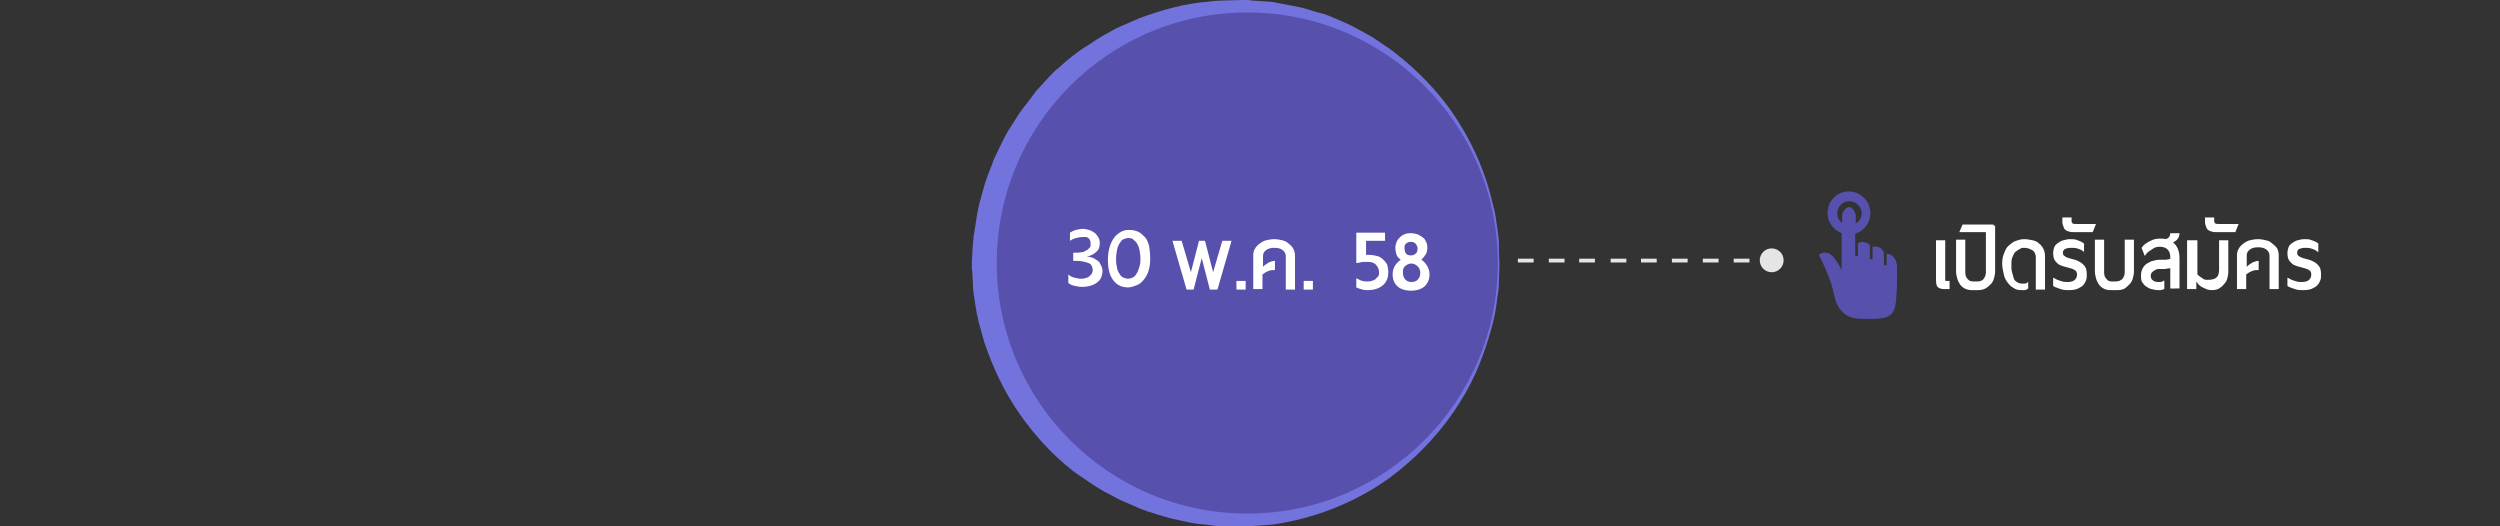 <?xml version="1.0" encoding="utf-8"?>
<!-- Generator: Adobe Illustrator 18.1.1, SVG Export Plug-In . SVG Version: 6.00 Build 0)  -->
<svg version="1.1" id="Layer_1" xmlns="http://www.w3.org/2000/svg" xmlns:xlink="http://www.w3.org/1999/xlink" x="0px" y="0px"
	 viewBox="58 0 461 97" enable-background="new 58 0 461 97" xml:space="preserve">
<rect x="58" y="0" width="461" height="97" fill="#333333" stroke="none"/>
<g id="Layer_2_1_" display="none">
	<rect x="58" y="0.3" display="inline" width="461" height="722.5"/>
</g>
<path fill="#7373DD" d="M334.5,48.5c0,0,0,1.1-0.1,3.3c0,0.5,0,1.1-0.1,1.8c-0.1,0.7-0.2,1.4-0.3,2.1c-0.1,0.8-0.2,1.6-0.4,2.5
	c-0.2,0.9-0.4,1.8-0.7,2.8c-1.1,3.8-2.7,8.5-5.7,13.2c-3,4.8-7.2,9.6-12.8,13.8c-5.6,4.1-12.8,7.3-20.9,8.6c-1,0.2-2,0.2-3.1,0.3
	l-1.6,0.1l-0.8,0.1h-0.9c-2,0-4,0.1-6.2-0.3c-1.1-0.1-2.2-0.2-3.3-0.4c-1.1-0.2-2.2-0.5-3.2-0.7c-1.1-0.2-2.1-0.6-3.2-0.9l-1.6-0.5
	l-0.8-0.3l-0.8-0.3c-1-0.5-2.1-0.9-3.2-1.4c-1.1-0.5-2-1.1-3.1-1.6l-1.5-0.9c-0.5-0.3-1-0.7-1.5-1c-1-0.7-2-1.3-2.9-2
	c-3.7-2.9-7-6.5-9.8-10.5c-2.8-4-4.9-8.5-6.5-13.2l-1-3.6l-0.2-0.9l-0.2-0.9l-0.3-1.8c-0.2-1.2-0.4-2.5-0.4-3.7l-0.1-1.9l-0.1-0.9
	v-0.5v-0.2v-0.1c0-0.1,0,0.1,0-0.3l0.2-3.4l0.1-0.8c0-0.3,0-0.6,0.1-0.9l0.3-1.9l0.3-1.9l0.2-1l0.2-0.9l1-3.6
	c0.4-1.2,0.8-2.3,1.3-3.5c0.2-0.6,0.4-1.2,0.7-1.7l0.8-1.7l0.8-1.6c0.3-0.6,0.6-1.1,0.9-1.6c0.7-1,1.3-2.1,2-3.1
	c0.7-1,1.5-1.9,2.2-2.9c0.4-0.5,0.7-1,1.1-1.4l1.2-1.3l1.2-1.3l0.6-0.6c0.2-0.2,0.4-0.4,0.7-0.6c0.9-0.8,1.8-1.6,2.7-2.3
	c0.9-0.7,1.9-1.4,2.9-2c0.5-0.3,1-0.7,1.5-1l1.5-0.9c1-0.5,2-1.2,3.1-1.6c1.1-0.5,2.1-0.9,3.2-1.4c4.3-1.6,8.6-2.8,12.9-3.1
	c2.1-0.3,4.3-0.2,6.4-0.3h0.4h0.2h0.1c0,0,0.3,0,0.2,0l0.7,0.1l1.5,0.1l1.5,0.1c0.5,0,1,0.1,1.5,0.2c1,0.2,2,0.4,3.1,0.6
	c0.5,0.1,1,0.2,1.5,0.3c0.5,0.1,1,0.3,1.4,0.4c0.9,0.3,1.9,0.6,2.8,0.8c0.9,0.3,1.8,0.7,2.7,1.1c1.8,0.7,3.4,1.6,5,2.5
	c0.8,0.4,1.6,0.9,2.3,1.4s1.5,1,2.2,1.5c5.6,4.2,9.9,9,12.8,13.8c3,4.8,4.7,9.4,5.7,13.2c0.2,1,0.5,1.9,0.7,2.8
	c0.2,0.9,0.3,1.7,0.4,2.5c0.1,0.8,0.2,1.5,0.3,2.1c0.1,0.7,0.1,1.3,0.1,1.8C334.4,47.3,334.5,48.5,334.5,48.5L334.5,48.5z M334,48.5
	c0,0-0.1-1.1-0.2-3.2c0-0.5,0-1.1-0.1-1.8c-0.1-0.6-0.2-1.3-0.3-2.1c-0.1-0.8-0.2-1.6-0.4-2.4c-0.2-0.9-0.5-1.8-0.7-2.7
	c-1.1-3.8-2.8-8.3-5.8-12.9c-3-4.6-7.3-9.2-12.9-13C308,6.7,301,3.9,293.3,3c-1-0.1-1.9-0.1-2.9-0.2l-1.5-0.1h-0.7
	c-0.2,0-0.5,0-0.7,0c-2,0.1-4,0.1-6,0.5c-4,0.5-8,1.8-11.9,3.4c-0.9,0.5-1.9,0.9-2.9,1.4c-1,0.5-1.8,1.1-2.8,1.6l-1.4,0.8
	c-0.4,0.3-0.9,0.6-1.3,1c-0.9,0.7-1.7,1.3-2.6,2c-3.3,2.8-6.2,6.1-8.7,9.8c-2.4,3.7-4.3,7.8-5.7,12c-1.3,4.3-1.8,8.7-1.9,13.3
	c0.1,4.4,0.7,9,1.9,13.2c1.4,4.3,3.2,8.3,5.7,12c2.5,3.6,5.4,7,8.7,9.8c0.8,0.7,1.7,1.3,2.6,2c0.4,0.3,0.9,0.7,1.3,1l1.4,0.8
	c0.9,0.5,1.8,1.2,2.8,1.6c1,0.5,1.9,0.9,2.9,1.4c3.9,1.6,7.9,2.9,11.9,3.4c2,0.4,4,0.4,6,0.5c0.2,0,0.5,0,0.7,0h0.7l1.5-0.1
	c1-0.1,2,0,2.9-0.2c7.7-0.9,14.7-3.7,20.3-7.4c5.6-3.8,9.9-8.4,12.9-13c3.1-4.6,4.8-9.1,5.8-12.9c0.2-1,0.5-1.9,0.7-2.7
	c0.2-0.9,0.3-1.7,0.4-2.4c0.1-0.8,0.2-1.5,0.3-2.1c0.1-0.6,0.1-1.2,0.1-1.8C333.9,49.6,334,48.5,334,48.5L334,48.5z"/>
<circle fill="#5750AD" cx="288" cy="48.5" r="46.2"/>
<g>
	<g>
		<g>
			<path fill="#E5E5E5" d="M337.9,48.4v-0.7h2.9v0.7H337.9z M343.6,48.4v-0.7h2.9v0.7H343.6z M349.2,48.4v-0.7h2.9v0.7H349.2z
				 M355,48.4v-0.7h2.9v0.7H355z M360.6,48.4v-0.7h2.9v0.7H360.6z M366.3,48.4v-0.7h2.9v0.7H366.3z M372,48.4v-0.7h2.9v0.7H372z
				 M377.7,48.4v-0.7h2.9v0.7H377.7z"/>
		</g>
		<g>
			<rect x="383.4" y="47.7" fill="#E5E5E5" width="1.4" height="0.7"/>
		</g>
	</g>
	<circle fill="#E5E5E5" cx="384.7" cy="48" r="2.2"/>
</g>
<g>
	<path fill="#5750AD" d="M407.8,48.9c0,0-0.1-1.1-0.8-1.7c-0.4-0.3-0.8-0.4-1.1-0.4v2.1h-0.5v-2.3c-0.1-0.3-0.4-0.8-0.9-1
		c-0.5-0.2-0.9-0.1-1.2-0.1v2.3h-0.5v-2.6c-0.2-0.3-0.6-0.5-1.3-0.6c-0.4,0-0.7,0.1-0.9,0.3v2.3h-0.5v-4.1c1.6-0.5,2.8-2,2.8-3.8
		c0-2.2-1.8-4-4-4c-2.2,0-3.9,1.8-3.9,4c0,1.7,1.1,3.1,2.6,3.7v6.8c0,0-1.3-2.7-2.4-3.1c-1.1-0.4-1.8,0.3-1.8,0.3s1.2,2.3,2.1,4.8
		c0.6,1.6,0.8,3.5,1.3,4.4c1.3,2.4,3,2.6,5,2.6c2,0,4.7,0.2,5.4-1.5C408,55.8,407.8,48.9,407.8,48.9L407.8,48.9z M396.8,39.3
		c0-1.2,1-2.2,2.2-2.2c1.2,0,2.3,1,2.3,2.2c0,0.8-0.4,1.5-1.1,1.9v-1.5c0,0-0.3-1.5-1.2-1.5c-0.9,0-1.3,1.3-1.3,1.3v1.6
		C397.1,40.7,396.8,40.1,396.8,39.3L396.8,39.3z"/>
</g>
<path fill="#FFFFFF" d="M276.8,53.4l-2.6-9h1.7l1.7,5.8l1.5-5.8h1.1l1.5,5.8l1.7-5.8h1.7l-2.6,9h-1.4l-1.5-5.8l-1.5,5.8H276.8z"/>
<path fill="#FFFFFF" d="M286,53.4v-1.6h1.7v1.6H286z"/>
<path fill="#FFFFFF" d="M290.9,49.2c0.2-0.2,0.4-0.4,0.6-0.5c0.2-0.1,0.4-0.3,0.7-0.4s0.6-0.2,0.9-0.2v1.7c-0.4,0-0.7,0-1,0.1
	c-0.3,0.1-0.5,0.2-0.7,0.3c-0.2,0.1-0.4,0.3-0.6,0.4v2.7h-1.7v-6.2c0-0.5,0.1-0.9,0.3-1.2c0.2-0.4,0.5-0.7,0.9-1
	c0.4-0.3,0.8-0.5,1.2-0.6c0.5-0.1,0.9-0.2,1.5-0.2c0.5,0,1,0.1,1.4,0.2c0.5,0.1,0.9,0.3,1.2,0.6c0.4,0.3,0.7,0.6,0.9,1
	c0.2,0.4,0.3,0.8,0.3,1.3v6.2h-1.7v-6.2c0-0.4-0.2-0.8-0.6-1.1c-0.4-0.3-0.9-0.4-1.5-0.4s-1.1,0.1-1.5,0.4c-0.4,0.3-0.6,0.6-0.6,1.1
	V49.2z"/>
<path fill="#FFFFFF" d="M298.4,53.4v-1.6h1.7v1.6H298.4z"/>
<path fill="#FFFFFF" d="M314,50.2c0,1-0.3,1.8-1,2.4c-0.7,0.6-1.6,0.9-2.9,0.9c-0.5,0-0.9-0.1-1.2-0.2s-0.6-0.2-0.8-0.3v-1.7
	c0.2,0.1,0.4,0.2,0.6,0.3c0.2,0.1,0.4,0.2,0.6,0.2c0.2,0.1,0.5,0.1,0.8,0.1c0.3,0,0.6,0,0.8-0.1s0.5-0.1,0.7-0.3s0.3-0.3,0.5-0.5
	s0.2-0.5,0.2-0.8c0-0.5-0.2-0.9-0.5-1.3c-0.3-0.4-0.8-0.6-1.5-0.6c-0.3,0-0.6,0-0.9,0c-0.3,0-0.5,0.1-0.7,0.1
	c-0.2,0.1-0.4,0.1-0.6,0.1v-5.6h5.3v1.5h-3.5V47h0.6c0.5,0,1,0.1,1.4,0.2c0.4,0.1,0.8,0.3,1.1,0.6c0.3,0.3,0.6,0.6,0.8,1
	C313.9,49.2,314,49.7,314,50.2z"/>
<path fill="#FFFFFF" d="M315.3,45.7c0-0.4,0.1-0.7,0.2-1s0.3-0.6,0.6-0.9s0.6-0.5,0.9-0.6c0.4-0.2,0.8-0.2,1.2-0.2
	c0.4,0,0.8,0.1,1.2,0.2c0.4,0.2,0.7,0.4,1,0.6s0.5,0.6,0.6,0.9c0.2,0.3,0.2,0.7,0.2,1c0,0.5-0.1,0.9-0.3,1.2c-0.2,0.3-0.5,0.7-0.8,1
	c0.5,0.3,0.8,0.7,1.1,1.2s0.4,1,0.4,1.5c0,0.9-0.3,1.6-0.9,2.2c-0.6,0.5-1.4,0.8-2.5,0.8c-1.1,0-2-0.3-2.5-0.8
	c-0.6-0.5-0.9-1.3-0.9-2.2c0-1.1,0.5-2,1.5-2.7c-0.4-0.3-0.7-0.6-0.8-1C315.4,46.5,315.3,46.1,315.3,45.7z M318.3,48.6
	c-0.2,0-0.4,0-0.6,0.1c-0.2,0.1-0.4,0.2-0.5,0.3c-0.2,0.1-0.3,0.3-0.4,0.5c-0.1,0.2-0.1,0.5-0.1,0.8c0,0.6,0.2,1,0.5,1.3
	c0.3,0.3,0.7,0.4,1.1,0.4s0.8-0.1,1.1-0.4c0.3-0.3,0.5-0.7,0.5-1.3c0-0.5-0.2-0.9-0.5-1.2C319.1,48.8,318.7,48.6,318.3,48.6z
	 M317,45.8c0,0.4,0.1,0.8,0.3,1c0.2,0.2,0.5,0.3,0.9,0.3c0.3,0,0.6-0.1,0.8-0.3c0.3-0.2,0.4-0.5,0.4-1c0-0.1,0-0.3-0.1-0.4
	c-0.1-0.2-0.1-0.3-0.2-0.4c-0.1-0.1-0.2-0.2-0.4-0.3c-0.2-0.1-0.3-0.1-0.5-0.1c-0.2,0-0.4,0-0.6,0.1c-0.2,0.1-0.3,0.2-0.4,0.3
	s-0.2,0.3-0.2,0.4S317,45.7,317,45.8z"/>
<g enable-background="new    ">
	<path fill="#FFFFFF" d="M415,44.3h1.7v7.1c0,0.1,0,0.2,0,0.3s0.1,0.1,0.2,0.1h0.6v1.5h-1.1c-0.4,0-0.7-0.1-1-0.3
		c-0.3-0.2-0.4-0.7-0.4-1.3V44.3z"/>
	<path fill="#FFFFFF" d="M421.6,53.5c-0.5,0-0.9-0.1-1.3-0.3c-0.4-0.2-0.7-0.5-0.9-0.8s-0.4-0.7-0.5-1.1c-0.1-0.4-0.2-0.8-0.2-1.2
		v-5.9h1.7v6c0,0.5,0.1,0.9,0.4,1.2c0.3,0.4,0.6,0.5,1.1,0.5h0.8c0.5,0,0.9-0.2,1.1-0.5c0.3-0.4,0.4-0.8,0.4-1.2v-8.6h1.7v8.5
		c0,0.4-0.1,0.8-0.2,1.2c-0.1,0.4-0.3,0.8-0.6,1.1c-0.3,0.3-0.6,0.6-1,0.8c-0.4,0.2-0.8,0.3-1.4,0.3H421.6z"/>
	<path fill="#FFFFFF" d="M419.3,42.8l0.6-1.4h5.7v1.4H419.3z"/>
	<path fill="#FFFFFF" d="M432,53.2c-0.1,0.1-0.2,0.1-0.3,0.2c-0.1,0-0.2,0.1-0.4,0.1s-0.3,0-0.5,0c-0.6,0-1.1-0.1-1.5-0.4
		c-0.4-0.2-0.8-0.6-1.1-1c-0.3-0.4-0.6-0.9-0.7-1.5s-0.3-1.2-0.3-1.9c0-0.8,0.1-1.5,0.4-2.1c0.2-0.6,0.5-1.1,0.9-1.4
		s0.8-0.7,1.3-0.8c0.5-0.2,1-0.3,1.5-0.3c0.5,0,1,0.1,1.5,0.2s0.9,0.3,1.2,0.6c0.4,0.3,0.6,0.6,0.8,1c0.2,0.4,0.3,0.8,0.3,1.3v6.2
		h-1.7v-6c0-0.3-0.1-0.6-0.2-0.8c-0.1-0.2-0.3-0.4-0.5-0.5c-0.2-0.1-0.4-0.2-0.7-0.3c-0.3-0.1-0.5-0.1-0.8-0.1c-0.2,0-0.5,0-0.7,0.2
		c-0.3,0.1-0.5,0.3-0.8,0.5s-0.4,0.6-0.6,1s-0.2,0.9-0.2,1.5c0,0.4,0,0.8,0.1,1.2c0.1,0.4,0.2,0.7,0.3,1.1s0.3,0.6,0.6,0.8
		s0.6,0.3,1,0.3c0.2,0,0.3,0,0.5,0c0.1,0,0.2-0.1,0.3-0.1c0.1-0.1,0.2-0.1,0.3-0.2V53.2z"/>
	<path fill="#FFFFFF" d="M442.4,46.5c-0.2-0.1-0.4-0.3-0.6-0.4c-0.2-0.1-0.5-0.2-0.8-0.3c-0.3-0.1-0.7-0.1-1.2-0.1
		c-0.4,0-0.7,0.1-1,0.2c-0.3,0.2-0.4,0.4-0.4,0.7c0,0.3,0.1,0.5,0.3,0.6c0.2,0.2,0.5,0.3,0.8,0.4c0.3,0.1,0.7,0.2,1.1,0.3
		s0.7,0.3,1.1,0.5c0.3,0.2,0.6,0.5,0.8,0.8s0.3,0.8,0.3,1.4c0,0.3,0,0.7-0.1,1c-0.1,0.3-0.3,0.7-0.5,0.9c-0.2,0.3-0.6,0.5-1,0.7
		s-1,0.3-1.7,0.3c-0.4,0-0.8,0-1.2-0.1s-0.6-0.2-0.9-0.3c-0.3-0.1-0.6-0.2-0.8-0.4v-1.5c0.3,0.1,0.5,0.3,0.8,0.4
		c0.3,0.1,0.5,0.2,0.9,0.3c0.3,0.1,0.7,0.1,1,0.1c1.1,0,1.7-0.5,1.7-1.4c0-0.3-0.1-0.6-0.3-0.7c-0.2-0.2-0.5-0.3-0.8-0.4
		c-0.3-0.1-0.7-0.2-1.1-0.3s-0.7-0.2-1.1-0.4c-0.3-0.2-0.6-0.5-0.8-0.8c-0.2-0.3-0.3-0.8-0.3-1.4c0-0.3,0.1-0.7,0.2-1
		s0.4-0.6,0.7-0.8c0.3-0.2,0.6-0.4,1-0.5c0.4-0.1,0.8-0.2,1.2-0.2c0.4,0,0.8,0,1.1,0.1c0.3,0.1,0.6,0.2,0.8,0.3
		c0.3,0.1,0.5,0.3,0.7,0.4V46.5z"/>
	<path fill="#FFFFFF" d="M444.5,41.3l-0.6,1.5h-3.6c-0.3,0-0.5,0-0.8-0.1c-0.2-0.1-0.4-0.1-0.6-0.3c-0.2-0.1-0.3-0.3-0.4-0.6
		s-0.2-0.5-0.2-0.9v-0.8h1.7v0.7c0,0.2,0.1,0.3,0.2,0.4c0.1,0.1,0.3,0.1,0.7,0.1H444.5z"/>
	<path fill="#FFFFFF" d="M447.2,53.5c-0.5,0-1-0.1-1.3-0.3c-0.4-0.2-0.7-0.5-0.9-0.8s-0.4-0.7-0.5-1.1c-0.1-0.4-0.2-0.8-0.2-1.2
		v-5.9h1.7v6c0,0.5,0.1,0.9,0.4,1.2c0.3,0.4,0.6,0.5,1,0.5h0.8c0.5,0,0.9-0.2,1.2-0.5c0.3-0.4,0.4-0.8,0.4-1.2v-6h1.7v5.9
		c0,0.4-0.1,0.8-0.2,1.2c-0.1,0.4-0.3,0.8-0.6,1.1c-0.3,0.3-0.6,0.6-0.9,0.8c-0.4,0.2-0.8,0.3-1.3,0.3H447.2z"/>
	<path fill="#FFFFFF" d="M458.2,53.4v-4c-0.1,0.1-0.2,0.1-0.4,0.1c-0.1,0-0.4,0.1-0.6,0.1c-0.3,0-0.6,0-1,0c-0.2,0-0.4,0-0.6,0.1
		s-0.4,0.2-0.5,0.3c-0.2,0.1-0.3,0.2-0.4,0.4c-0.1,0.2-0.1,0.3-0.1,0.5c0,0.3,0.1,0.6,0.4,0.8c0.2,0.2,0.6,0.3,1,0.3
		c0.1,0,0.3,0,0.4,0c0.1,0,0.3-0.1,0.4-0.1c0.1-0.1,0.2-0.1,0.3-0.2l0,1.6c-0.1,0-0.2,0.1-0.3,0.1c-0.1,0-0.2,0.1-0.4,0.1
		c-0.1,0-0.3,0-0.4,0c-0.5,0-0.9-0.1-1.3-0.2s-0.7-0.3-1-0.5s-0.5-0.5-0.7-0.8c-0.2-0.3-0.2-0.7-0.2-1.2c0-0.5,0.1-0.9,0.3-1.3
		c0.2-0.4,0.5-0.7,0.8-0.9c0.3-0.2,0.7-0.4,1.1-0.5c0.4-0.1,0.8-0.2,1.2-0.2c0.5,0,0.8,0,1.1,0c0.3,0,0.5-0.1,0.6-0.1
		c0.2,0,0.3-0.1,0.3-0.1v-0.4c0-0.5-0.2-1-0.5-1.3c-0.3-0.3-0.8-0.5-1.4-0.5c-0.5,0-0.9,0.1-1.2,0.3c-0.3,0.2-0.6,0.4-0.9,0.6
		c-0.3,0.2-0.5,0.5-0.7,0.8l-0.6-1.5c0.2-0.3,0.5-0.6,0.8-0.8c0.3-0.2,0.6-0.4,1.1-0.6c0.4-0.2,0.9-0.3,1.5-0.3c0.4,0,0.8,0,1.1,0.1
		c0.3-0.1,0.5-0.3,0.6-0.4c0.1-0.2,0.2-0.4,0.2-0.7h1.7c0,0.4-0.1,0.7-0.3,1c-0.2,0.3-0.5,0.5-0.9,0.7c0.4,0.3,0.7,0.7,0.9,1.2
		c0.2,0.5,0.3,1.1,0.3,1.7v5.6H458.2z"/>
	<path fill="#FFFFFF" d="M461.5,44.3h1.7v6.3c0.2,0.2,0.4,0.4,0.6,0.5c0.2,0.1,0.4,0.3,0.6,0.4c0.2,0.1,0.5,0.1,0.8,0.1
		c0.8,0,1.3-0.2,1.6-0.5c0.3-0.3,0.4-0.8,0.4-1.5v-5.3h1.7v6c0,0.3-0.1,0.7-0.2,1.1s-0.3,0.7-0.6,1c-0.2,0.3-0.6,0.6-0.9,0.8
		c-0.4,0.2-0.8,0.3-1.3,0.3c-0.5,0-0.9-0.1-1.3-0.3c-0.4-0.2-0.7-0.3-0.9-0.5c-0.3-0.2-0.5-0.5-0.7-0.8v1.4h-1.7V44.3z"/>
	<path fill="#FFFFFF" d="M470.8,41.3l-0.6,1.5h-3.6c-0.3,0-0.5,0-0.8-0.1c-0.2-0.1-0.4-0.1-0.6-0.3c-0.2-0.1-0.3-0.3-0.4-0.6
		s-0.2-0.5-0.2-0.9v-0.8h1.7v0.7c0,0.2,0.1,0.3,0.2,0.4c0.1,0.1,0.3,0.1,0.7,0.1H470.8z"/>
	<path fill="#FFFFFF" d="M472.3,49.2c0.2-0.2,0.4-0.4,0.6-0.5c0.2-0.1,0.4-0.3,0.7-0.4c0.3-0.1,0.6-0.2,0.9-0.2v1.7
		c-0.4,0-0.7,0-1,0.1c-0.3,0.1-0.5,0.2-0.7,0.3c-0.2,0.1-0.4,0.3-0.6,0.4v2.7h-1.7v-6.2c0-0.5,0.1-0.9,0.3-1.2
		c0.2-0.4,0.5-0.7,0.9-1c0.4-0.3,0.8-0.5,1.2-0.6c0.5-0.1,0.9-0.2,1.5-0.2c0.5,0,1,0.1,1.4,0.2c0.5,0.1,0.9,0.3,1.2,0.6
		c0.4,0.3,0.7,0.6,0.9,0.9c0.2,0.4,0.3,0.8,0.3,1.3v6.2h-1.7v-6.2c0-0.4-0.2-0.8-0.6-1.1c-0.4-0.3-0.9-0.4-1.5-0.4
		c-0.6,0-1.1,0.1-1.5,0.4c-0.4,0.3-0.6,0.6-0.6,1.1V49.2z"/>
	<path fill="#FFFFFF" d="M485.5,46.5c-0.2-0.1-0.4-0.3-0.6-0.4c-0.2-0.1-0.5-0.2-0.8-0.3c-0.3-0.1-0.7-0.1-1.1-0.1
		c-0.4,0-0.7,0.1-1,0.2s-0.4,0.4-0.4,0.7c0,0.3,0.1,0.5,0.3,0.6c0.2,0.2,0.5,0.3,0.8,0.4s0.7,0.2,1.1,0.3c0.4,0.1,0.7,0.3,1.1,0.5
		c0.3,0.2,0.6,0.5,0.8,0.8c0.2,0.3,0.3,0.8,0.3,1.4c0,0.3,0,0.7-0.1,1s-0.3,0.7-0.5,0.9c-0.2,0.3-0.6,0.5-1,0.7s-1,0.3-1.7,0.3
		c-0.4,0-0.8,0-1.2-0.1s-0.6-0.2-0.9-0.3c-0.3-0.1-0.6-0.2-0.8-0.4v-1.5c0.3,0.1,0.5,0.3,0.8,0.4c0.3,0.1,0.5,0.2,0.9,0.3
		c0.3,0.1,0.7,0.1,1,0.1c1.1,0,1.7-0.5,1.7-1.4c0-0.3-0.1-0.6-0.3-0.7c-0.2-0.2-0.5-0.3-0.8-0.4c-0.3-0.1-0.7-0.2-1.1-0.3
		s-0.7-0.2-1.1-0.4c-0.3-0.2-0.6-0.5-0.8-0.8s-0.3-0.8-0.3-1.4c0-0.3,0.1-0.7,0.2-1s0.4-0.6,0.7-0.8c0.3-0.2,0.6-0.4,1-0.5
		c0.4-0.1,0.8-0.2,1.2-0.2c0.4,0,0.8,0,1.1,0.1c0.3,0.1,0.6,0.2,0.8,0.3c0.3,0.1,0.5,0.3,0.7,0.4V46.5z"/>
</g>
<path fill="#FFFFFF" d="M261.3,49.9c0,0.9-0.3,1.7-1,2.2s-1.6,0.8-2.8,0.8c-0.5,0-0.9-0.1-1.4-0.2c-0.5-0.1-0.8-0.3-1.1-0.5v-1.6
	c0.3,0.3,0.7,0.5,1.1,0.6c0.4,0.1,0.9,0.2,1.3,0.2c0.2,0,0.4,0,0.7-0.1s0.5-0.1,0.7-0.3s0.4-0.3,0.5-0.5c0.1-0.2,0.2-0.4,0.2-0.7
	c0-0.3-0.1-0.6-0.2-0.8c-0.1-0.2-0.3-0.4-0.6-0.5c-0.3-0.1-0.6-0.2-1.1-0.3s-1-0.1-1.7-0.1v-1.5c0.6,0,1.1,0,1.6-0.1
	c0.2,0,0.4-0.1,0.6-0.2c0.2-0.1,0.4-0.2,0.5-0.3c0.1-0.1,0.3-0.3,0.4-0.4s0.1-0.3,0.1-0.6c0-0.3,0-0.5-0.1-0.7
	c-0.1-0.2-0.2-0.3-0.3-0.4s-0.3-0.2-0.5-0.2c-0.2,0-0.3,0-0.5,0c-0.5,0-0.9,0.1-1.3,0.2c-0.4,0.1-0.8,0.3-1.1,0.5v-1.5
	c0.3-0.2,0.7-0.4,1.1-0.5c0.4-0.1,0.9-0.2,1.3-0.2c0.4,0,0.7,0.1,1.1,0.2c0.4,0.1,0.7,0.3,1,0.5c0.3,0.2,0.5,0.5,0.7,0.8
	c0.2,0.3,0.3,0.7,0.3,1.1c0,0.8-0.2,1.3-0.7,1.7c-0.5,0.4-1,0.7-1.7,0.8c0.3,0,0.6,0.1,1,0.2c0.3,0.1,0.6,0.3,0.9,0.5
	c0.3,0.2,0.5,0.4,0.6,0.7C261.2,49.2,261.3,49.6,261.3,49.9z"/>
<path fill="#FFFFFF" d="M270.1,47.7c0,0.8-0.1,1.6-0.3,2.2c-0.2,0.7-0.5,1.2-0.9,1.7c-0.4,0.5-0.8,0.8-1.3,1
	c-0.5,0.2-1.1,0.4-1.6,0.4c-1.1,0-2-0.4-2.7-1.3c-0.7-0.9-1-2.1-1-3.8c0-0.9,0.1-1.6,0.3-2.3c0.2-0.7,0.5-1.3,0.8-1.7
	c0.3-0.5,0.8-0.8,1.2-1.1c0.5-0.3,1-0.4,1.6-0.4c0.6,0,1.1,0.1,1.6,0.3c0.5,0.2,0.9,0.6,1.3,1c0.4,0.4,0.6,1,0.8,1.7
	C270,46.1,270.1,46.8,270.1,47.7z M268.3,47.8c0-0.7-0.1-1.3-0.2-1.8c-0.1-0.5-0.3-0.9-0.5-1.2c-0.2-0.3-0.5-0.5-0.7-0.7
	s-0.6-0.2-0.9-0.2c-0.3,0-0.5,0.1-0.8,0.2c-0.3,0.1-0.5,0.4-0.7,0.7c-0.2,0.3-0.4,0.7-0.5,1.2c-0.1,0.5-0.2,1.1-0.2,1.8
	c0,0.7,0.1,1.3,0.2,1.7c0.1,0.5,0.3,0.8,0.5,1.1c0.2,0.3,0.4,0.5,0.7,0.6c0.3,0.1,0.5,0.2,0.8,0.2c0.3,0,0.6-0.1,0.8-0.2
	c0.3-0.1,0.5-0.3,0.7-0.6c0.2-0.3,0.4-0.7,0.5-1.1C268.2,49,268.3,48.5,268.3,47.8z"/>
</svg>
